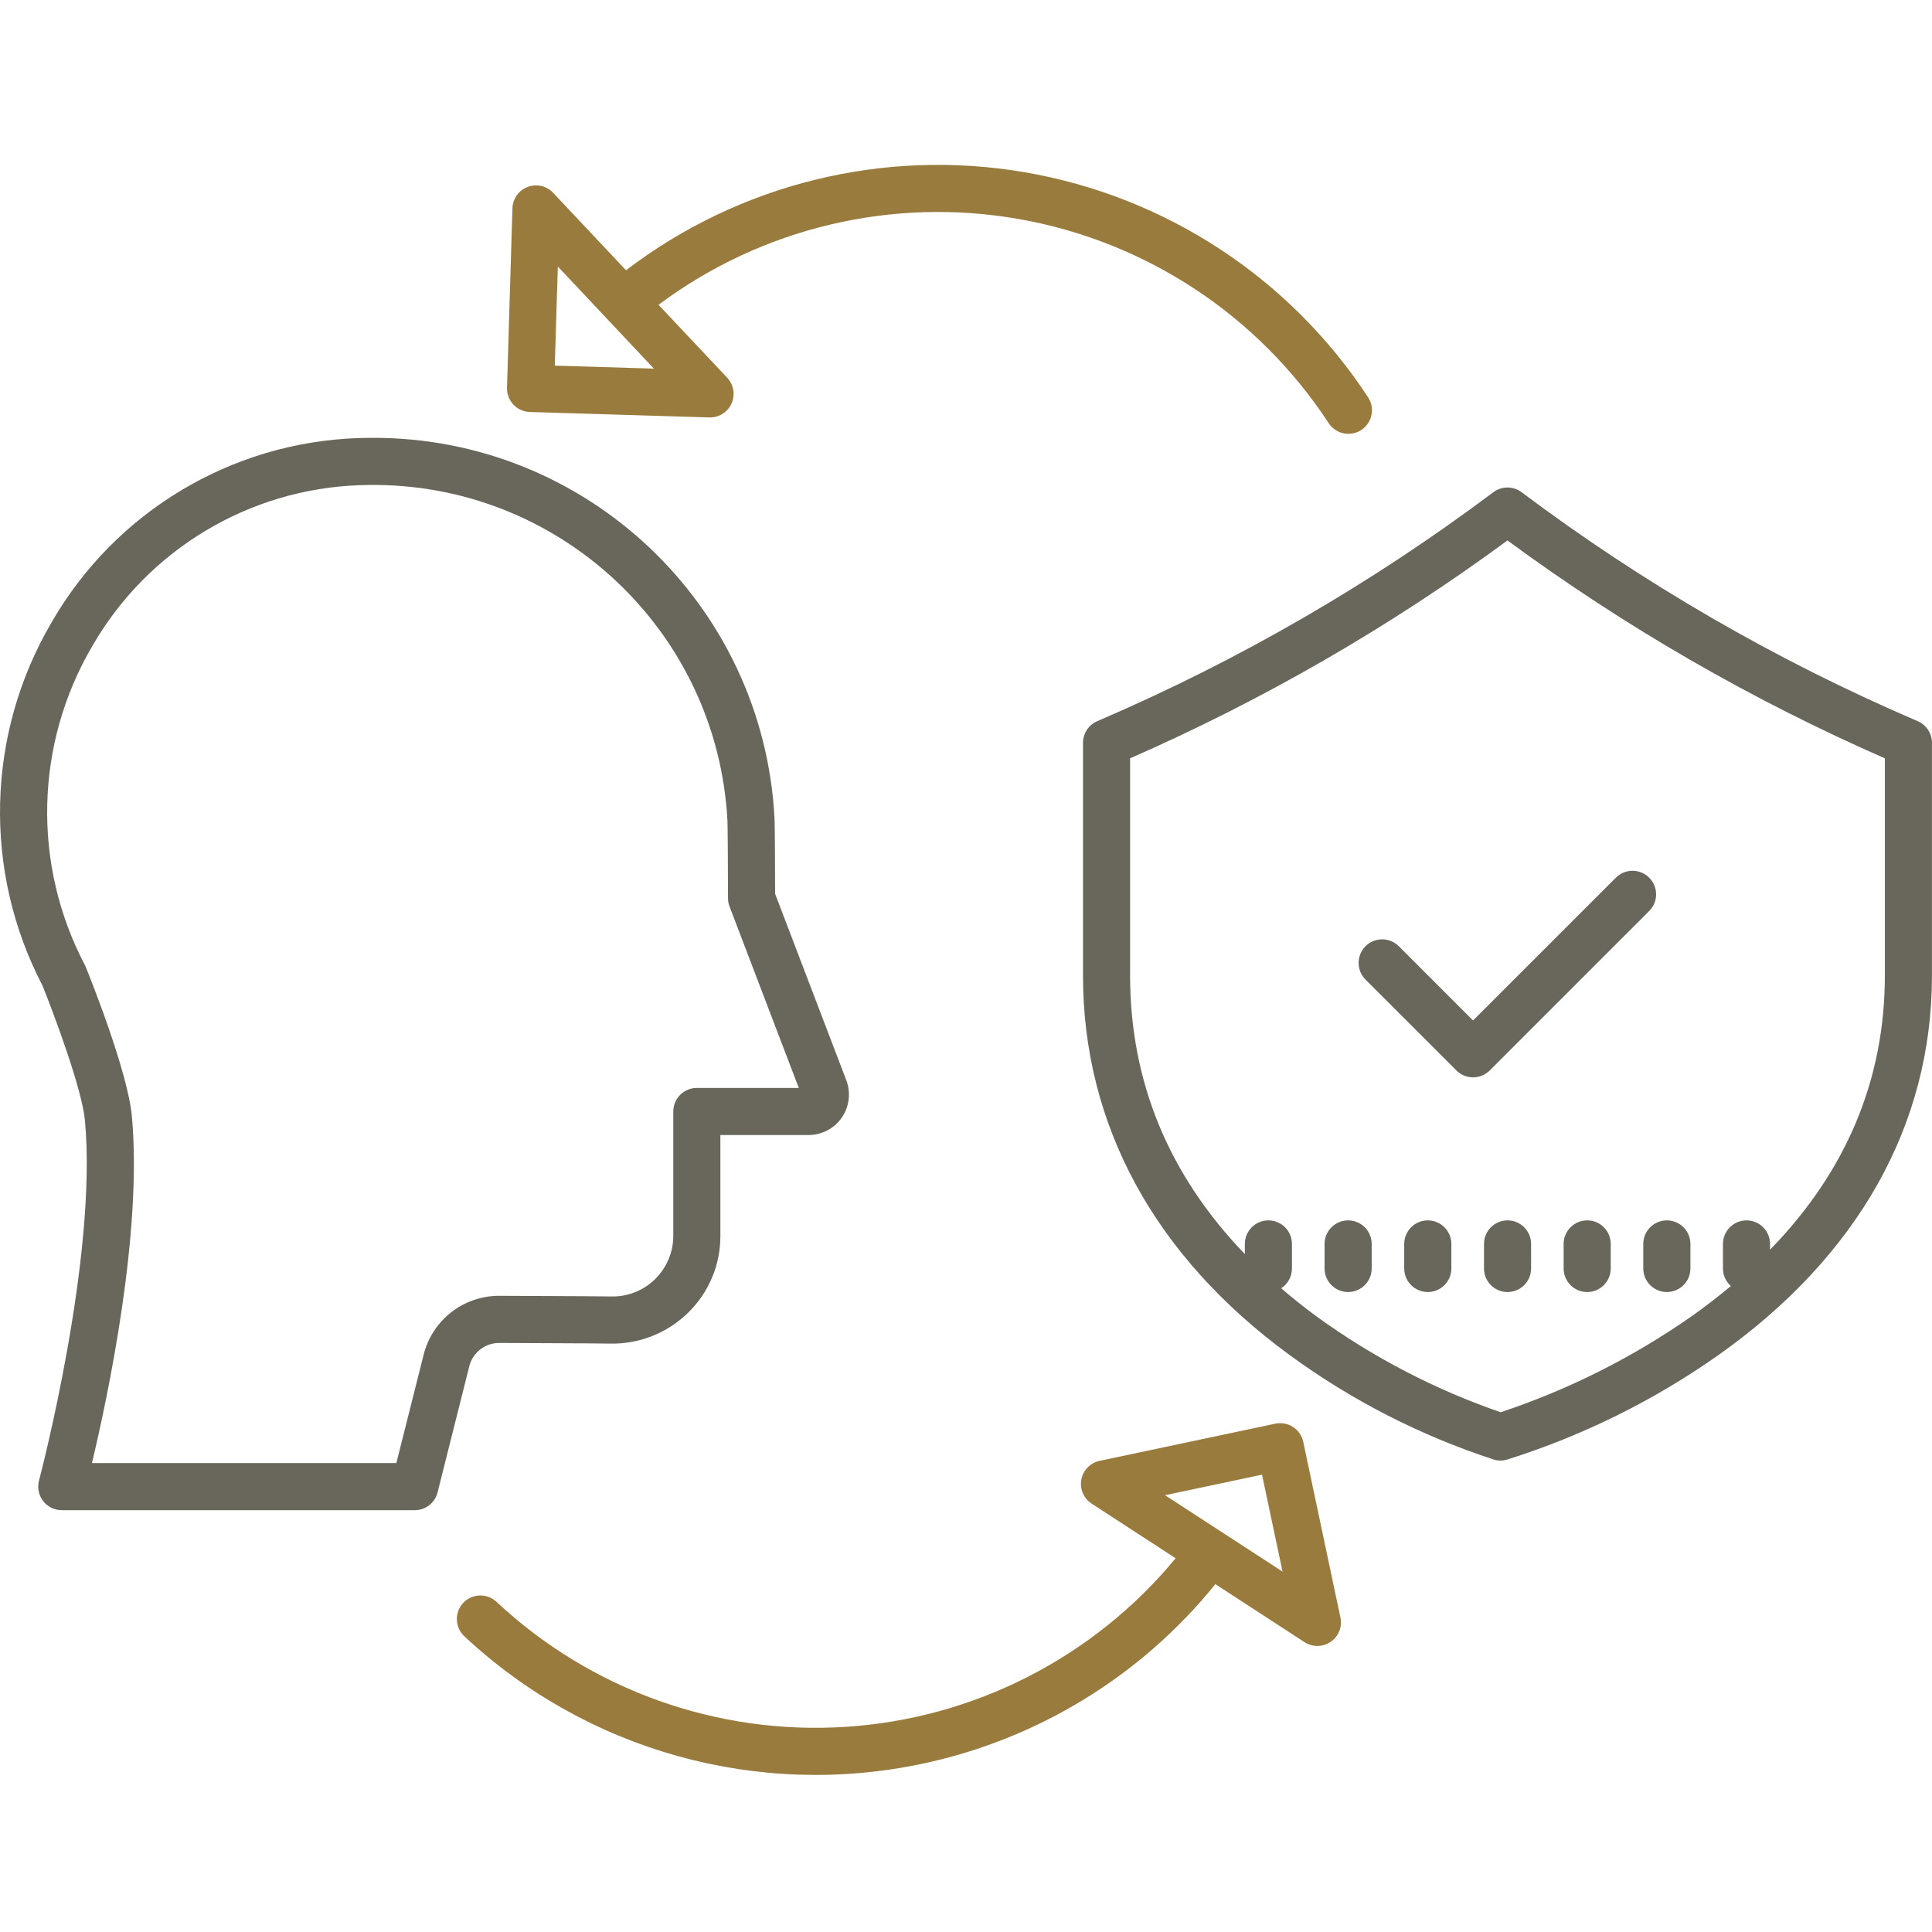 <svg width="45" height="45" viewBox="0 0 45 45" fill="none" xmlns="http://www.w3.org/2000/svg">
<g clip-path="url(#clip0_205_1544)">
<path d="M10.192 34.76L10.931 31.822C11.011 31.503 11.298 31.279 11.627 31.28H11.63C13.727 31.288 14.136 31.293 14.195 31.295C14.873 31.313 15.53 31.058 16.017 30.586C16.506 30.115 16.782 29.464 16.779 28.785V26.437H18.832C19.142 26.437 19.432 26.285 19.608 26.03C19.783 25.775 19.822 25.45 19.712 25.161L18.054 20.819C18.053 20.339 18.049 19.206 18.04 19.058C17.778 14.083 13.662 10.187 8.681 10.198C8.645 10.198 8.61 10.198 8.574 10.199C8.493 10.2 8.412 10.202 8.332 10.204C5.373 10.308 2.677 11.931 1.2 14.498C-0.321 17.093 -0.401 20.288 0.989 22.955C1.25 23.604 1.91 25.362 1.978 26.095C2.276 29.301 0.922 34.433 0.909 34.485C0.865 34.65 0.9 34.825 1.004 34.961C1.108 35.096 1.269 35.175 1.439 35.175H9.66C9.912 35.175 10.131 35.004 10.192 34.76ZM2.142 34.077C2.512 32.524 3.323 28.703 3.071 25.993C2.974 24.957 2.097 22.766 1.996 22.52C1.99 22.503 1.983 22.487 1.974 22.472C0.747 20.134 0.813 17.328 2.149 15.05C3.437 12.81 5.789 11.392 8.371 11.301C8.442 11.299 8.514 11.297 8.586 11.296C13.021 11.237 16.711 14.691 16.944 19.12C16.95 19.226 16.955 20.128 16.957 20.922C16.957 20.988 16.969 21.054 16.993 21.116L18.605 25.34H16.231C15.928 25.34 15.682 25.585 15.682 25.888V28.785C15.682 29.167 15.527 29.532 15.254 29.798C14.98 30.064 14.611 30.208 14.229 30.197C14.117 30.194 13.244 30.188 11.635 30.182C10.799 30.177 10.069 30.744 9.867 31.555L9.232 34.077H2.142Z" fill="#69675B"/>
<path d="M44.668 16.798L44.606 16.771C41.352 15.371 38.275 13.59 35.441 11.465C35.246 11.318 34.977 11.318 34.782 11.465C31.948 13.59 28.872 15.371 25.618 16.771L25.556 16.798C25.355 16.884 25.225 17.083 25.225 17.302V22.719C25.225 26.2 26.889 29.258 30.038 31.562C31.485 32.62 33.091 33.441 34.796 33.997C34.895 34.026 35 34.026 35.099 33.998C36.854 33.446 38.513 32.627 40.017 31.568C43.276 29.264 44.999 26.204 44.999 22.719V17.302C44.999 17.083 44.869 16.884 44.668 16.798ZM43.902 22.719C43.902 25.144 43.004 27.285 41.228 29.108V28.974C41.228 28.671 40.983 28.425 40.679 28.425C40.377 28.425 40.131 28.671 40.131 28.974V29.545C40.131 29.702 40.198 29.85 40.315 29.954C40.029 30.194 39.727 30.427 39.408 30.653C38.039 31.612 36.538 32.367 34.953 32.894C33.419 32.365 31.972 31.611 30.659 30.658C30.372 30.446 30.099 30.229 29.84 30.006C29.997 29.906 30.092 29.732 30.092 29.545V28.974C30.092 28.671 29.846 28.425 29.544 28.425C29.241 28.425 28.995 28.671 28.995 28.974V29.21C27.219 27.366 26.322 25.19 26.322 22.719V17.663C29.43 16.301 32.378 14.599 35.112 12.588C37.845 14.599 40.793 16.301 43.902 17.663V22.719Z" fill="#69675B"/>
<path d="M35.113 28.425C34.81 28.425 34.565 28.671 34.565 28.974V29.545C34.565 29.848 34.81 30.094 35.113 30.094C35.416 30.094 35.662 29.848 35.662 29.545V28.974C35.662 28.671 35.416 28.425 35.113 28.425Z" fill="#69675B"/>
<path d="M36.969 28.425C36.665 28.425 36.42 28.671 36.42 28.974V29.545C36.42 29.848 36.665 30.094 36.969 30.094C37.272 30.094 37.517 29.848 37.517 29.545V28.974C37.517 28.671 37.272 28.425 36.969 28.425Z" fill="#69675B"/>
<path d="M38.275 28.974V29.545C38.275 29.848 38.521 30.094 38.824 30.094C39.127 30.094 39.373 29.848 39.373 29.545V28.974C39.373 28.671 39.127 28.425 38.824 28.425C38.521 28.425 38.275 28.671 38.275 28.974Z" fill="#69675B"/>
<path d="M33.256 28.425C32.953 28.425 32.707 28.671 32.707 28.974V29.545C32.707 29.848 32.953 30.094 33.256 30.094C33.559 30.094 33.805 29.848 33.805 29.545V28.974C33.805 28.671 33.559 28.425 33.256 28.425Z" fill="#69675B"/>
<path d="M31.4 28.425C31.097 28.425 30.852 28.671 30.852 28.974V29.545C30.852 29.848 31.097 30.094 31.4 30.094C31.703 30.094 31.949 29.848 31.949 29.545V28.974C31.949 28.671 31.703 28.425 31.4 28.425Z" fill="#69675B"/>
<path d="M32.584 22.042C32.446 21.902 32.243 21.847 32.053 21.897C31.862 21.947 31.713 22.096 31.663 22.287C31.612 22.477 31.668 22.68 31.808 22.819L33.923 24.933C34.137 25.147 34.484 25.147 34.699 24.933L38.416 21.216C38.628 21.001 38.626 20.656 38.413 20.443C38.2 20.23 37.855 20.228 37.64 20.44L34.31 23.769L32.584 22.042Z" fill="#69675B"/>
<path d="M12.341 9.596L16.521 9.723H16.538C16.757 9.723 16.955 9.593 17.042 9.392C17.128 9.191 17.088 8.958 16.938 8.798L15.338 7.099C17.743 5.304 20.784 4.581 23.739 5.103C26.695 5.626 29.304 7.346 30.948 9.857C31.114 10.11 31.454 10.181 31.708 10.015C31.961 9.849 32.032 9.508 31.866 9.255C30.044 6.473 27.146 4.573 23.868 4.012C20.59 3.451 17.226 4.277 14.581 6.295L12.884 4.491C12.732 4.329 12.497 4.275 12.29 4.354C12.082 4.432 11.943 4.629 11.936 4.85L11.809 9.03C11.8 9.333 12.037 9.587 12.341 9.596ZM12.993 6.208L14.104 7.389L14.106 7.392C14.12 7.408 14.135 7.424 14.151 7.439L15.23 8.586L12.922 8.516L12.993 6.208Z" fill="#9A7B3E"/>
<path d="M21.477 41.082C24.168 40.514 26.58 39.036 28.308 36.898L30.385 38.249C30.571 38.37 30.811 38.367 30.994 38.241C31.177 38.116 31.267 37.892 31.221 37.675L30.355 33.583C30.292 33.287 30.001 33.097 29.704 33.16L25.612 34.026C25.395 34.072 25.227 34.244 25.186 34.463C25.146 34.681 25.241 34.902 25.427 35.023L27.383 36.295C25.471 38.609 22.688 40.03 19.693 40.222C16.697 40.414 13.756 39.36 11.564 37.309C11.342 37.103 10.995 37.114 10.788 37.336C10.582 37.557 10.593 37.905 10.815 38.112C13.672 40.782 17.652 41.891 21.478 41.082H21.477ZM29.395 34.348L29.873 36.606L28.513 35.721L28.511 35.72C28.493 35.707 28.475 35.695 28.456 35.685L27.136 34.826L29.395 34.348Z" fill="#9A7B3E"/>
</g>
<defs>
<clipPath id="clip0_205_1544">
<rect width="45" height="45" fill="white"/>
</clipPath>
</defs>
</svg>
